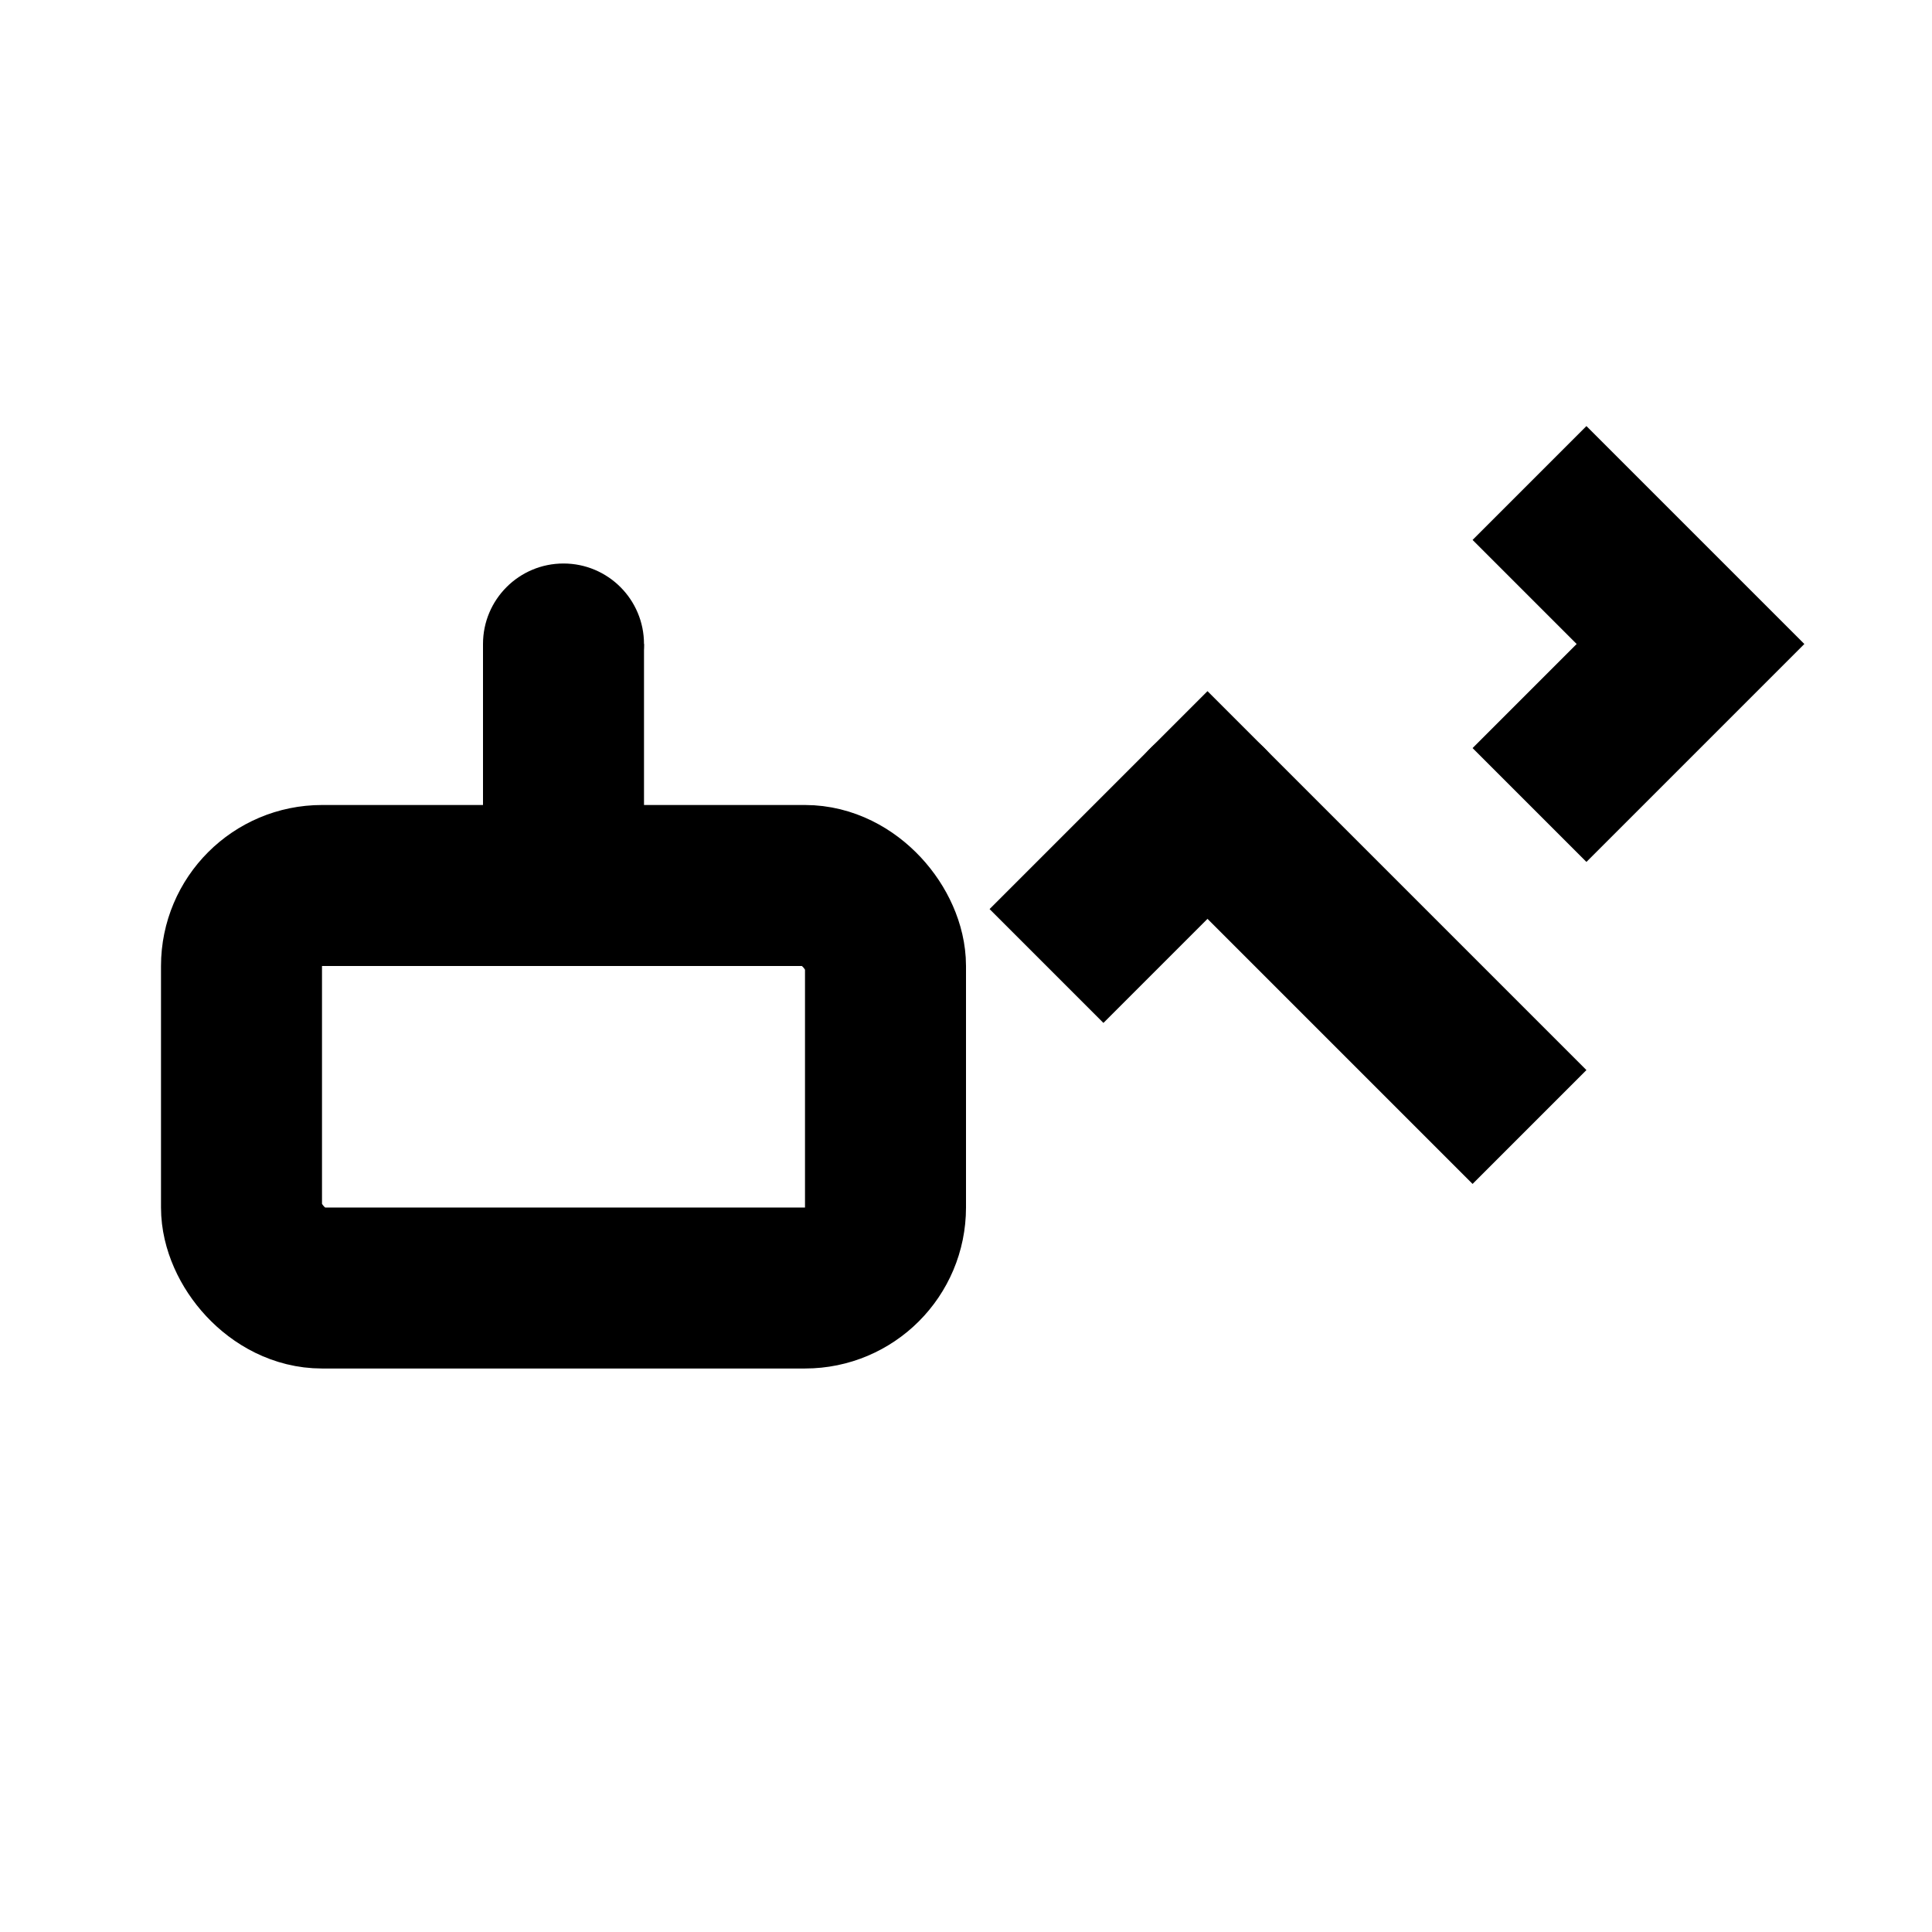 <svg width="24" height="24" viewBox="0 0 24 24" fill="none" xmlns="http://www.w3.org/2000/svg">
  <rect x="3" y="11" width="8" height="5" rx="1" stroke="currentColor" stroke-width="2" fill="none"/>
  <circle cx="7" cy="8" r="1" fill="currentColor"/>
  <path d="M7 8v3" stroke="currentColor" stroke-width="2"/>
  <path d="M13 12l2-2 4 4" stroke="currentColor" stroke-width="2" fill="none"/>
  <circle cx="15" cy="10" r="1" fill="currentColor"/>
  <path d="M19 6l2 2-2 2" stroke="currentColor" stroke-width="2" fill="none"/>
</svg>
